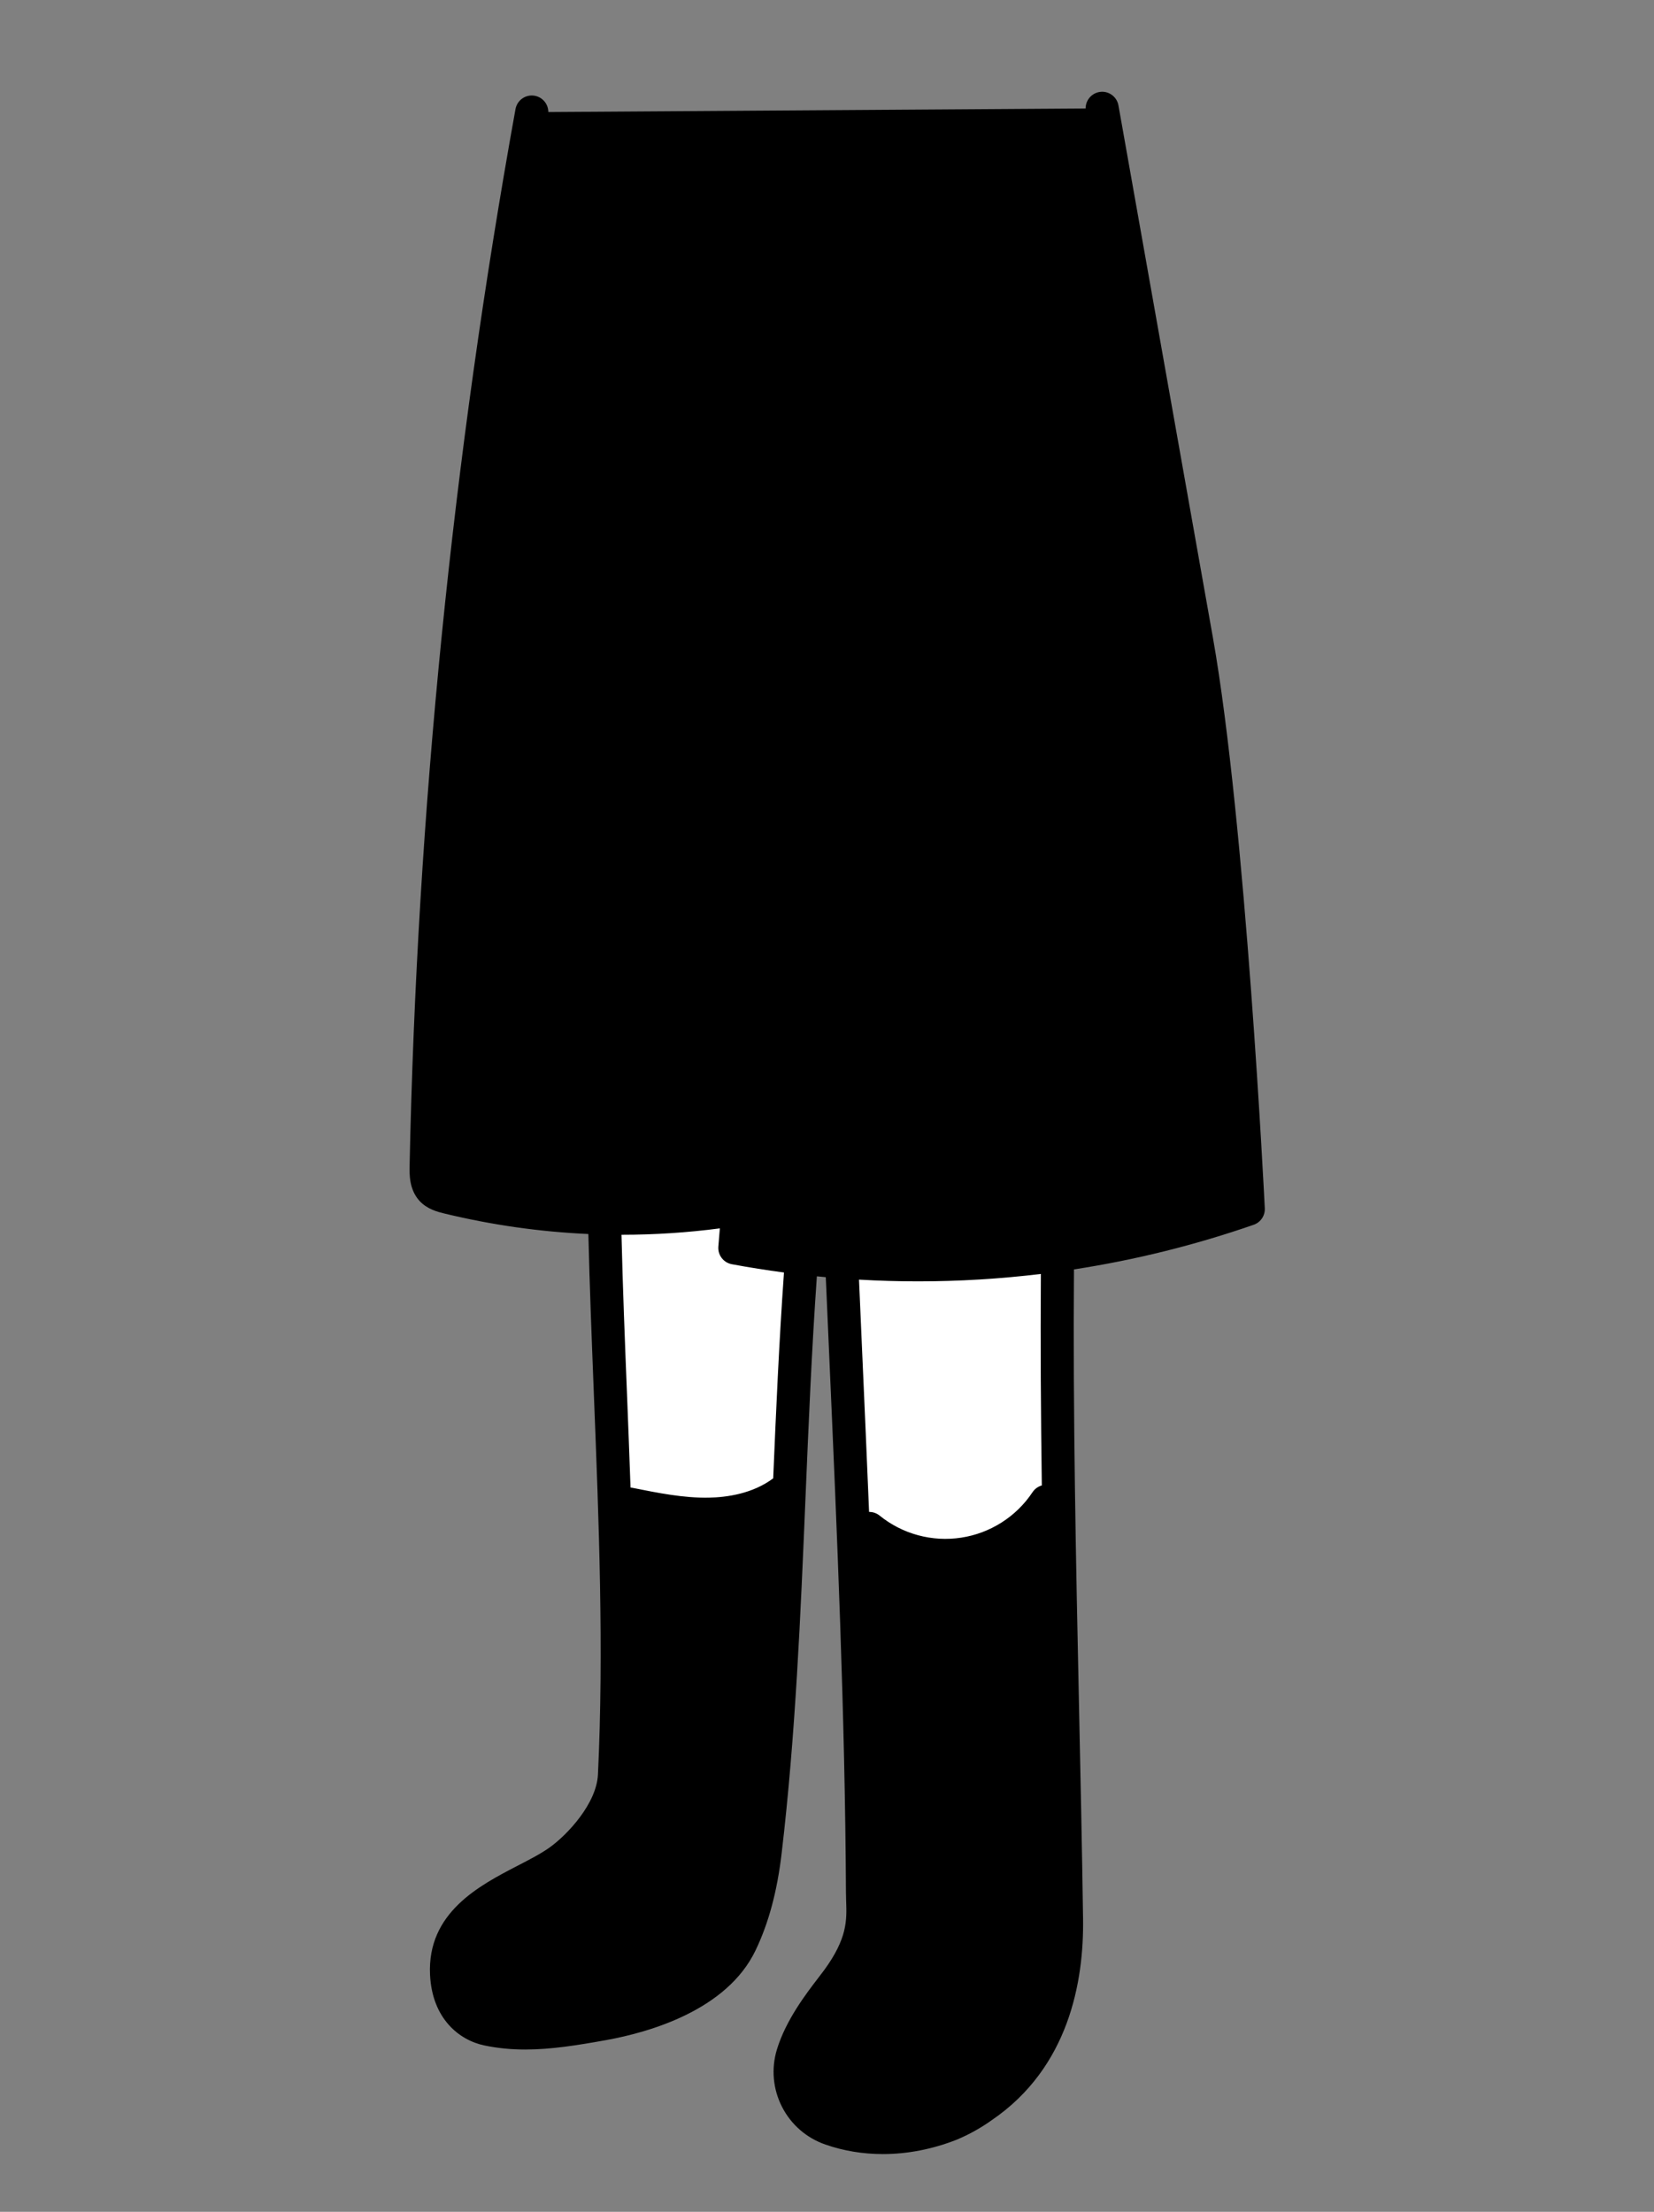 <svg xmlns="http://www.w3.org/2000/svg" viewBox="0 0 80 107" fill="none">
<rect x="0" y="0" width="80" height="107" fill="#808080" stroke="none"/>
<path d="M42.219 90.737C43.569 91.456 45.213 91.441 46.687 91.027C48.16 90.613 49.499 89.838 50.82 89.067L51.516 88.629C51.543 90.027 51.567 91.427 51.587 92.831C51.612 94.642 51.476 99.203 47.515 101.902C47.037 102.244 46.523 102.531 45.981 102.759C44.14 103.491 42.047 103.633 40.188 102.985C39.475 102.739 38.884 102.226 38.541 101.555C38.197 100.883 38.127 100.104 38.344 99.38C38.815 97.829 40.063 96.396 40.52 95.765C41.967 93.762 41.72 92.638 41.72 91.553C41.72 91.174 41.717 90.796 41.713 90.418L42.219 90.737Z" fill="black"></path>
<path d="M29.467 87.034C28.96 88.322 27.835 89.47 27.06 90.027C25.193 91.362 21.445 92.182 21.605 95.501C21.659 96.601 22.207 97.879 23.593 98.171C25.425 98.554 27.209 98.263 29.193 97.904C31.308 97.52 34.631 96.501 35.827 94.008C36.493 92.621 36.836 91.1 37.016 89.572C37.131 88.603 37.233 87.631 37.324 86.657" fill="black"></path>
<path d="M40.701 60.876C40.873 64.864 41.087 69.553 41.248 73.533L42.041 73.943C42.676 74.456 43.409 74.831 44.196 75.043C44.983 75.255 45.805 75.302 46.611 75.179C47.416 75.056 48.188 74.767 48.875 74.328C49.563 73.89 50.151 73.313 50.604 72.633L51.195 72.099C51.141 68.373 51.116 64.255 51.151 60.498" fill="rgb(255, 255, 255)" class="skin"></path>
<path d="M29.241 58.522C29.339 62.724 29.568 68.113 29.712 72.459L30.416 72.763C32.053 73.093 32.435 73.287 34.283 73.257C35.584 73.235 36.919 72.911 37.945 72.11L38.18 71.933C38.327 68.427 38.648 61.67 38.9 58.174" fill="rgb(255, 255, 255)" class="skin"></path>
<path d="M37.183 86.72C34.181 88.049 32.311 87.879 29.449 87.051L29.456 87.034C29.604 86.669 29.692 86.282 29.716 85.889C29.928 81.472 29.856 76.956 29.707 72.459L30.411 72.763C31.688 73.019 32.976 73.278 34.277 73.257C35.579 73.235 36.913 72.911 37.94 72.11L38.175 71.933C37.968 76.86 37.775 81.781 37.313 86.657L37.183 86.72Z" fill="black"></path>
<path d="M42.219 90.737C43.569 91.456 45.213 91.441 46.687 91.027C48.16 90.613 49.499 89.838 50.82 89.067L51.516 88.629C51.412 83.108 51.272 77.61 51.195 72.093L50.604 72.627C50.152 73.305 49.563 73.882 48.875 74.321C48.187 74.759 47.416 75.05 46.611 75.172C45.805 75.295 44.983 75.25 44.196 75.036C43.409 74.824 42.675 74.449 42.041 73.936L41.248 73.526C41.476 79.159 41.661 84.787 41.709 90.417L42.219 90.737Z" fill="black"></path>
<path d="M53.309 5.241L57.875 30.972C59.475 39.986 60.376 58.492 60.376 58.492C52.401 61.264 43.843 61.912 35.543 60.37L35.091 58.583C30.619 59.213 26.069 58.99 21.68 57.928C21.389 57.858 21.081 57.773 20.88 57.553C20.613 57.261 20.604 56.82 20.613 56.422C20.972 39.316 22.681 22.262 25.724 5.425" fill="rgb(0, 0, 0)" class="bottom"></path>
<path fill-rule="evenodd" clip-rule="evenodd" d="M39.941 61.785C39.797 61.772 39.654 61.758 39.51 61.744C39.262 65.259 39.111 68.841 38.966 72.312L38.961 72.419C38.724 78.092 38.479 83.957 37.805 89.664C37.589 91.502 37.176 93.036 36.543 94.354C35.157 97.241 31.429 98.309 29.331 98.69C27.912 98.945 26.647 99.148 25.408 99.148C24.745 99.148 24.091 99.089 23.424 98.95C22.223 98.698 20.904 97.669 20.8 95.535C20.655 92.525 23.189 91.213 25.041 90.254L25.043 90.253C25.625 89.952 26.174 89.668 26.589 89.37C27.455 88.749 28.855 87.244 28.921 85.844C29.211 79.814 28.964 73.529 28.724 67.451L28.719 67.313C28.62 64.798 28.518 62.201 28.458 59.697C26.119 59.592 23.79 59.261 21.489 58.704L21.486 58.703C21.176 58.627 20.664 58.501 20.289 58.093C19.788 57.542 19.803 56.802 19.811 56.402C20.169 39.305 21.893 22.105 24.933 5.279C25.012 4.843 25.428 4.554 25.863 4.632C26.297 4.711 26.587 5.128 26.508 5.563C23.483 22.306 21.768 39.421 21.409 56.434C21.401 56.847 21.436 56.975 21.467 57.008C21.515 57.059 21.761 57.12 21.855 57.144L21.865 57.146C26.163 58.186 30.563 58.403 34.943 57.79C35.584 49.061 35.771 40.228 35.497 31.495C35.463 30.342 35.404 29.398 35.009 28.593C34.676 27.912 33.953 27.277 33.219 27.377C32.78 27.437 32.377 27.13 32.317 26.692C32.257 26.254 32.564 25.85 33.001 25.79C34.555 25.577 35.876 26.728 36.445 27.887C37.024 29.067 37.064 30.386 37.096 31.446C37.391 40.835 37.156 50.34 36.399 59.709C44.129 61.024 52.104 60.411 59.545 57.928C59.373 54.672 58.497 39.062 57.087 31.112L52.521 5.381C52.444 4.946 52.735 4.53 53.169 4.452C53.604 4.373 54.02 4.666 54.097 5.101L58.663 30.832C60.253 39.792 61.167 58.267 61.175 58.453C61.192 58.808 60.973 59.133 60.639 59.249C57.806 60.233 54.895 60.955 51.946 61.409C51.892 68.446 52.041 75.522 52.186 82.373L52.189 82.522C52.261 85.893 52.335 89.378 52.385 92.824C52.428 95.864 51.696 100.021 47.971 102.564C47.448 102.937 46.883 103.253 46.291 103.503C46.285 103.505 46.28 103.507 46.276 103.509C45.101 103.971 43.888 104.206 42.704 104.206C41.745 104.206 40.805 104.053 39.921 103.744C39.012 103.43 38.265 102.783 37.825 101.923C37.385 101.062 37.296 100.078 37.575 99.153C38.011 97.718 39.003 96.43 39.596 95.659C39.704 95.521 39.797 95.399 39.869 95.299C40.985 93.765 40.957 92.899 40.927 91.98L40.924 91.891C40.921 91.78 40.917 91.671 40.917 91.562C40.873 82.949 40.487 74.18 40.113 65.697L40.111 65.65C40.053 64.362 39.997 63.074 39.941 61.785ZM41.548 61.904C42.5 61.959 43.453 61.987 44.405 61.987C46.39 61.987 48.374 61.867 50.344 61.629C50.32 65.043 50.343 68.463 50.39 71.86C50.212 71.91 50.051 72.021 49.94 72.188C49.547 72.778 49.044 73.27 48.447 73.651C47.849 74.031 47.191 74.279 46.491 74.386C45.791 74.493 45.089 74.453 44.405 74.269C43.721 74.083 43.096 73.764 42.544 73.318C42.394 73.197 42.213 73.139 42.035 73.141C41.931 70.603 41.82 68.079 41.709 65.581C41.655 64.356 41.601 63.129 41.548 61.904ZM34.817 59.424C33.241 59.63 31.66 59.733 30.081 59.733L30.06 59.733C30.119 62.234 30.222 64.833 30.323 67.348C30.383 68.875 30.444 70.415 30.497 71.961C30.522 71.963 30.548 71.967 30.573 71.972L30.581 71.974L30.593 71.976C31.862 72.23 33.061 72.47 34.269 72.451C35.153 72.436 36.405 72.261 37.398 71.516C37.535 68.239 37.684 64.874 37.919 61.559C37.076 61.447 36.234 61.314 35.396 61.158C34.992 61.083 34.711 60.713 34.745 60.303C34.77 60.011 34.794 59.718 34.817 59.424ZM30.549 73.602C30.672 77.722 30.716 81.87 30.521 85.922C30.512 86.115 30.488 86.306 30.451 86.494C32.648 87.061 34.225 87.093 36.565 86.115C36.946 81.892 37.142 77.607 37.318 73.413C36.251 73.903 35.137 74.039 34.296 74.052C34.241 74.054 34.185 74.054 34.131 74.054C32.904 74.054 31.709 73.832 30.549 73.602ZM36.392 87.898C36.337 88.425 36.279 88.951 36.217 89.476C36.021 91.134 35.657 92.502 35.101 93.658C34.729 94.434 33.393 96.324 29.047 97.112C26.979 97.486 25.388 97.725 23.753 97.383C22.572 97.135 22.419 95.846 22.4 95.458C22.311 93.613 23.68 92.763 25.777 91.677L25.814 91.658C26.435 91.335 27.022 91.031 27.521 90.673C28.173 90.206 29.217 89.224 29.886 88.002C31.044 88.308 32.081 88.492 33.129 88.492C34.164 88.492 35.21 88.314 36.392 87.898ZM50.59 82.537C50.531 79.759 50.471 76.943 50.424 74.107C50.087 74.443 49.713 74.742 49.305 75.002C48.519 75.502 47.653 75.828 46.732 75.969C46.395 76.019 46.057 76.046 45.721 76.046C45.139 76.046 44.559 75.968 43.988 75.815C43.316 75.633 42.686 75.353 42.108 74.978C42.302 79.966 42.457 84.997 42.506 89.99C42.536 90.002 42.566 90.015 42.595 90.031C43.637 90.586 45.015 90.666 46.471 90.257C47.863 89.865 49.161 89.109 50.417 88.376C50.51 88.322 50.608 88.288 50.708 88.274C50.675 86.561 50.639 84.855 50.604 83.174L50.59 82.537ZM42.526 91.923C42.525 91.864 42.523 91.805 42.521 91.747C43.19 91.992 43.925 92.115 44.696 92.115C45.407 92.115 46.151 92.01 46.901 91.799C48.294 91.408 49.581 90.709 50.74 90.04C50.757 90.976 50.772 91.912 50.785 92.845C50.839 96.698 49.587 99.524 47.063 101.244L47.048 101.254C46.623 101.56 46.161 101.818 45.677 102.022C43.941 102.71 42.036 102.787 40.447 102.232C39.925 102.053 39.501 101.684 39.251 101.194C39 100.703 38.948 100.144 39.107 99.618C39.457 98.466 40.337 97.322 40.864 96.638C40.983 96.484 41.085 96.351 41.164 96.242C42.602 94.266 42.56 92.971 42.527 91.932L42.527 91.929L42.526 91.923Z" fill="rgb(0, 0, 0)" class="stroke"></path>
</svg>